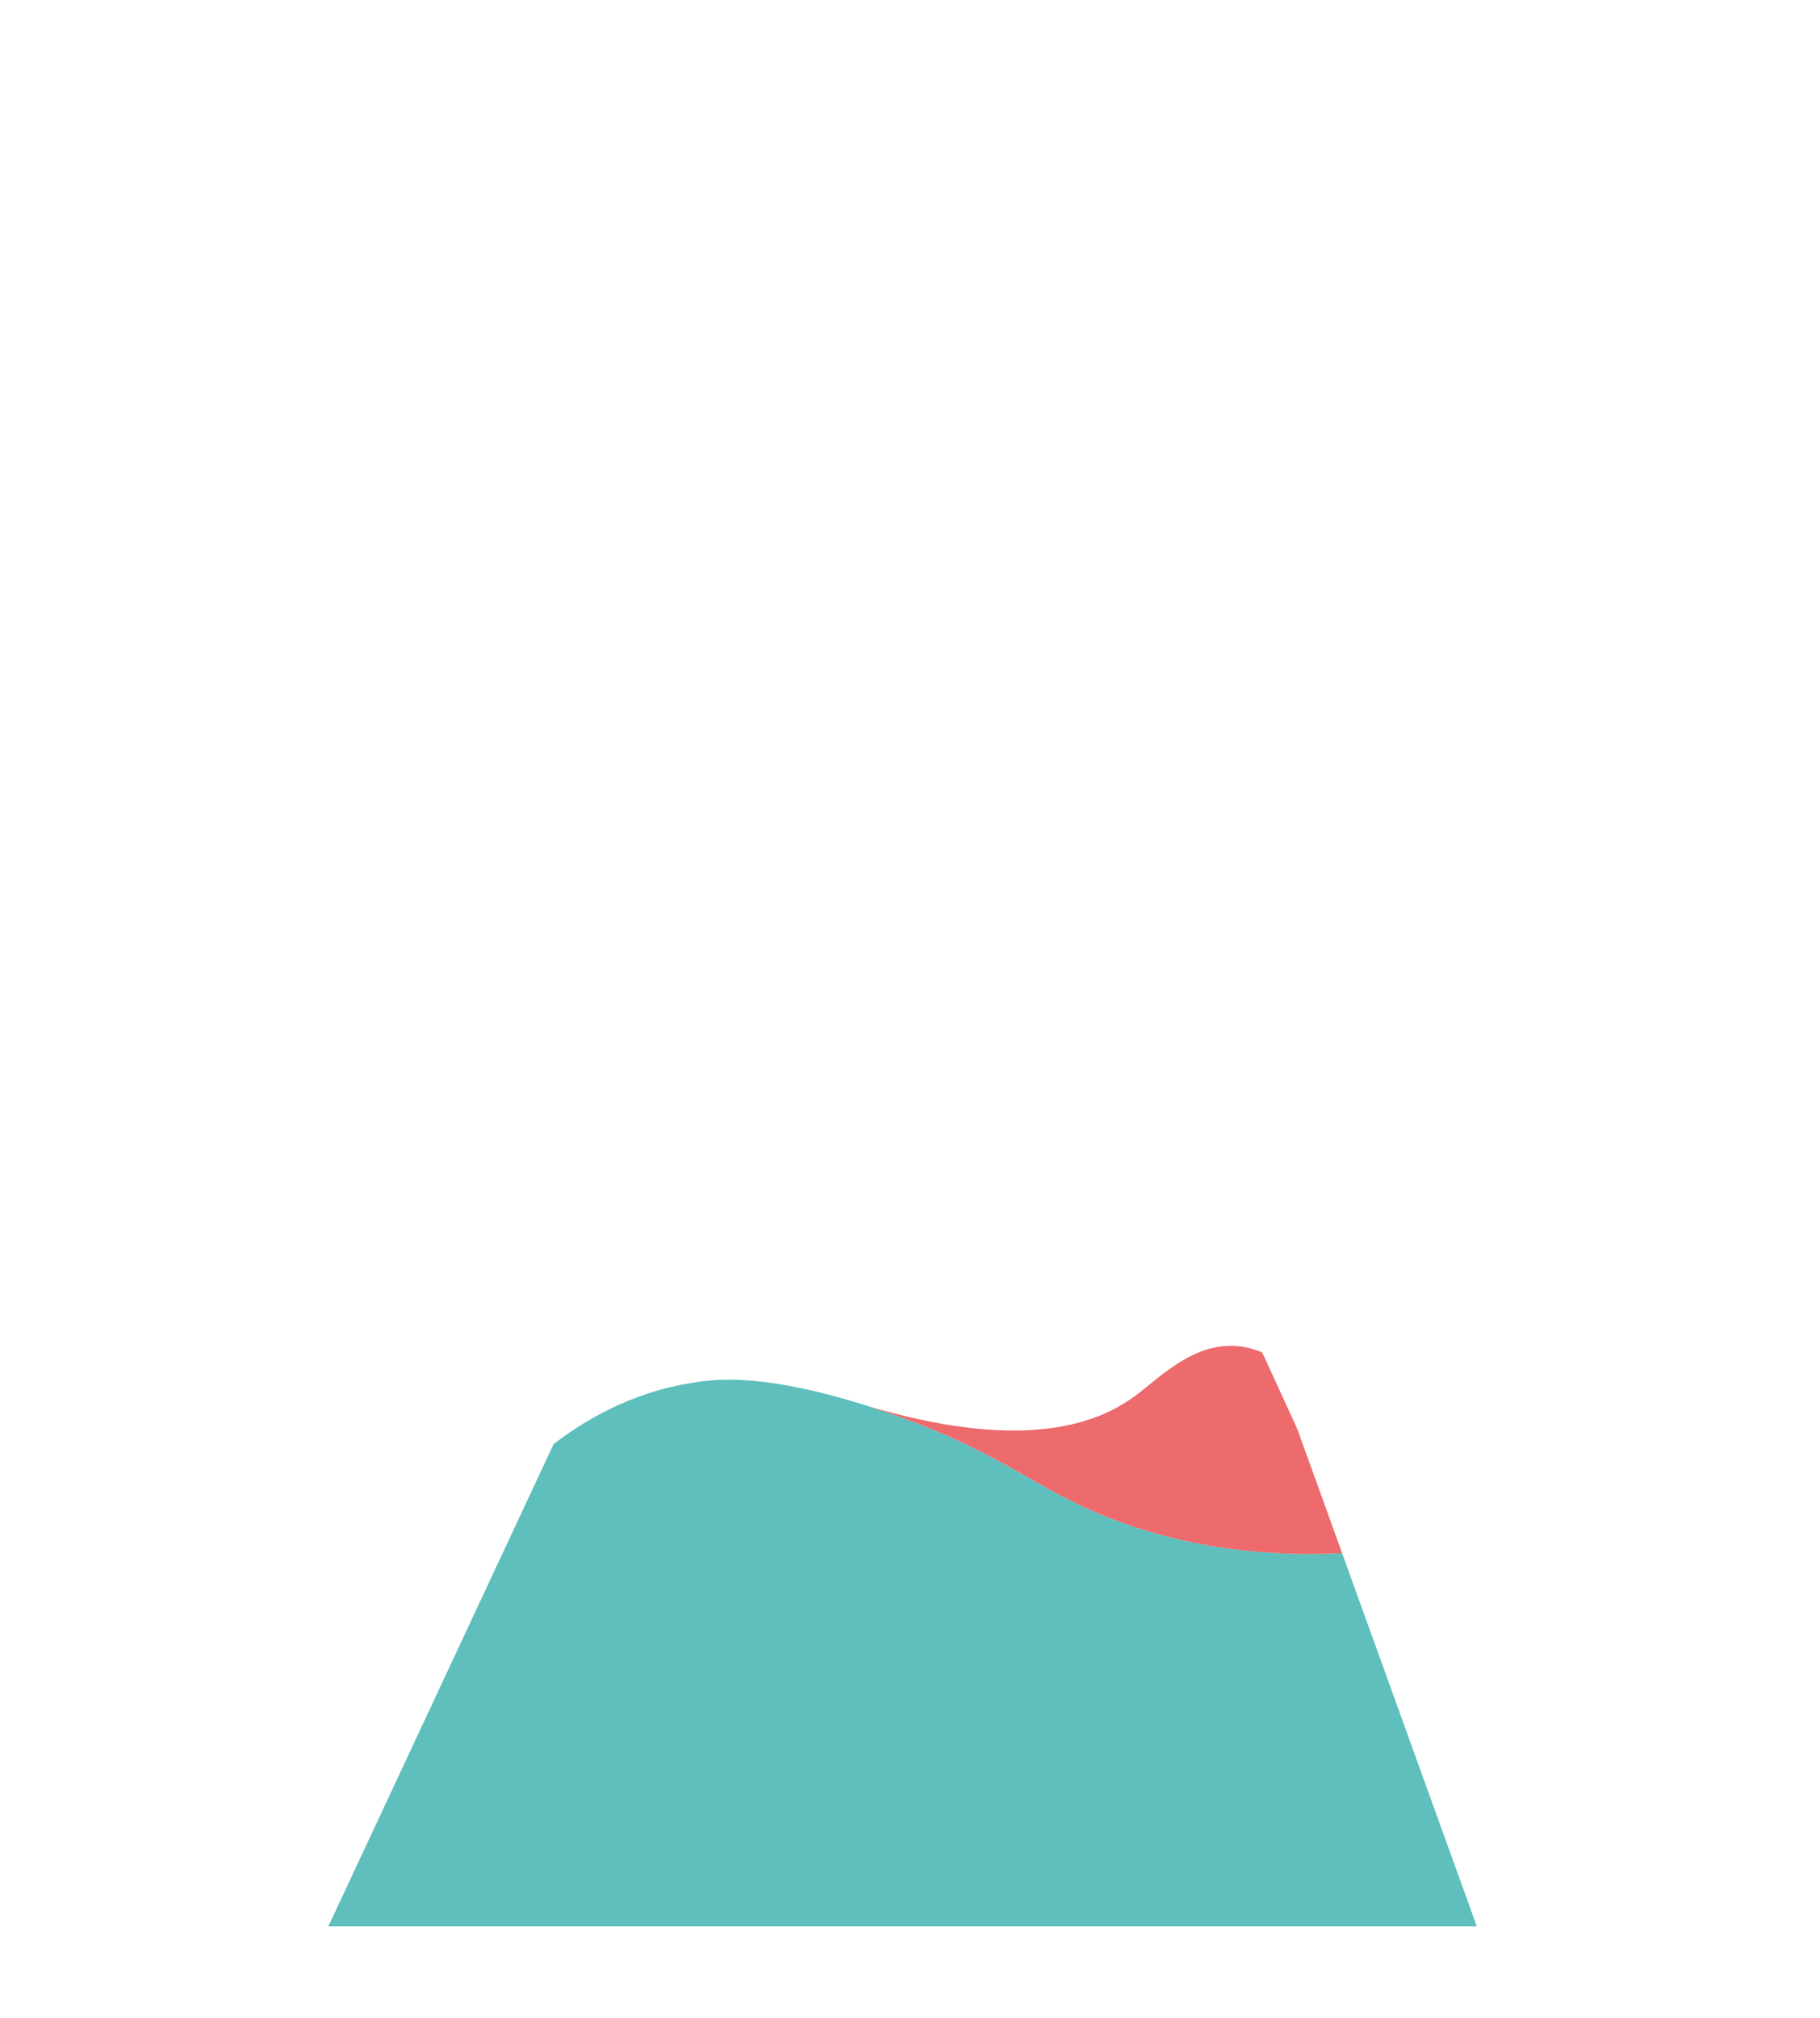 <svg width="277" height="307" viewBox="0 0 277 307" fill="none" xmlns="http://www.w3.org/2000/svg">
<g clip-path="url(#clip0_446_3183)">
<g filter="url(#filter0_d_446_3183)">
<g filter="url(#filter1_d_446_3183)">
<path d="M234.064 209.038L142.441 0L45.448 209.038L0 307H277L234.064 209.02V209.038ZM31.943 287.502L66.725 209.038L139.929 44.12L225.673 241.431L245.713 287.429V287.502H31.943Z" fill="white"/>
</g>
<g filter="url(#filter2_d_446_3183)">
<path d="M224.764 279.076H49.98L84.252 205.718C88.384 202.545 95.701 197.821 105.729 196.325C109.406 195.742 116.723 195.03 132.175 199.955L133.14 200.283C154.344 207.159 157.711 213.689 173.819 218.686C180.608 220.82 190.764 222.954 204.269 222.316L224.764 279.076Z" fill="#5EBFBC"/>
</g>
<g filter="url(#filter3_d_446_3183)">
<path d="M204.269 222.316C190.764 222.973 180.608 220.821 173.819 218.687C157.711 213.689 154.362 207.16 133.14 200.284L132.175 199.955C154.544 206.558 166.193 203.202 172.654 198.46C176.476 195.669 181.573 190.161 188.434 190.818C189.727 190.945 191.019 191.274 192.111 191.784L197.407 203.311L204.269 222.298V222.316Z" fill="#ED6A6D"/>
</g>
</g>
</g>
<defs>
<filter id="filter0_d_446_3183" x="-10" y="0" width="297" height="327" filterUnits="userSpaceOnUse" color-interpolation-filters="sRGB">
<feFlood flood-opacity="0" result="BackgroundImageFix"/>
<feColorMatrix in="SourceAlpha" type="matrix" values="0 0 0 0 0 0 0 0 0 0 0 0 0 0 0 0 0 0 127 0" result="hardAlpha"/>
<feOffset dy="10"/>
<feGaussianBlur stdDeviation="5"/>
<feComposite in2="hardAlpha" operator="out"/>
<feColorMatrix type="matrix" values="0 0 0 0 0 0 0 0 0 0 0 0 0 0 0 0 0 0 0.25 0"/>
<feBlend mode="normal" in2="BackgroundImageFix" result="effect1_dropShadow_446_3183"/>
<feBlend mode="normal" in="SourceGraphic" in2="effect1_dropShadow_446_3183" result="shape"/>
</filter>
<filter id="filter1_d_446_3183" x="-4" y="0" width="285" height="336" filterUnits="userSpaceOnUse" color-interpolation-filters="sRGB">
<feFlood flood-opacity="0" result="BackgroundImageFix"/>
<feColorMatrix in="SourceAlpha" type="matrix" values="0 0 0 0 0 0 0 0 0 0 0 0 0 0 0 0 0 0 127 0" result="hardAlpha"/>
<feOffset dy="25"/>
<feGaussianBlur stdDeviation="2"/>
<feComposite in2="hardAlpha" operator="out"/>
<feColorMatrix type="matrix" values="0 0 0 0 0 0 0 0 0 0 0 0 0 0 0 0 0 0 0.25 0"/>
<feBlend mode="normal" in2="BackgroundImageFix" result="effect1_dropShadow_446_3183"/>
<feBlend mode="normal" in="SourceGraphic" in2="effect1_dropShadow_446_3183" result="shape"/>
</filter>
<filter id="filter2_d_446_3183" x="45.98" y="195.912" width="182.784" height="91.164" filterUnits="userSpaceOnUse" color-interpolation-filters="sRGB">
<feFlood flood-opacity="0" result="BackgroundImageFix"/>
<feColorMatrix in="SourceAlpha" type="matrix" values="0 0 0 0 0 0 0 0 0 0 0 0 0 0 0 0 0 0 127 0" result="hardAlpha"/>
<feOffset dy="4"/>
<feGaussianBlur stdDeviation="2"/>
<feComposite in2="hardAlpha" operator="out"/>
<feColorMatrix type="matrix" values="0 0 0 0 0 0 0 0 0 0 0 0 0 0 0 0 0 0 0.25 0"/>
<feBlend mode="normal" in2="BackgroundImageFix" result="effect1_dropShadow_446_3183"/>
<feBlend mode="normal" in="SourceGraphic" in2="effect1_dropShadow_446_3183" result="shape"/>
</filter>
<filter id="filter3_d_446_3183" x="128.175" y="190.764" width="80.094" height="39.673" filterUnits="userSpaceOnUse" color-interpolation-filters="sRGB">
<feFlood flood-opacity="0" result="BackgroundImageFix"/>
<feColorMatrix in="SourceAlpha" type="matrix" values="0 0 0 0 0 0 0 0 0 0 0 0 0 0 0 0 0 0 127 0" result="hardAlpha"/>
<feOffset dy="4"/>
<feGaussianBlur stdDeviation="2"/>
<feComposite in2="hardAlpha" operator="out"/>
<feColorMatrix type="matrix" values="0 0 0 0 0 0 0 0 0 0 0 0 0 0 0 0 0 0 0.25 0"/>
<feBlend mode="normal" in2="BackgroundImageFix" result="effect1_dropShadow_446_3183"/>
<feBlend mode="normal" in="SourceGraphic" in2="effect1_dropShadow_446_3183" result="shape"/>
</filter>
<clipPath id="clip0_446_3183">
<rect width="277" height="307" fill="white"/>
</clipPath>
</defs>
</svg>
